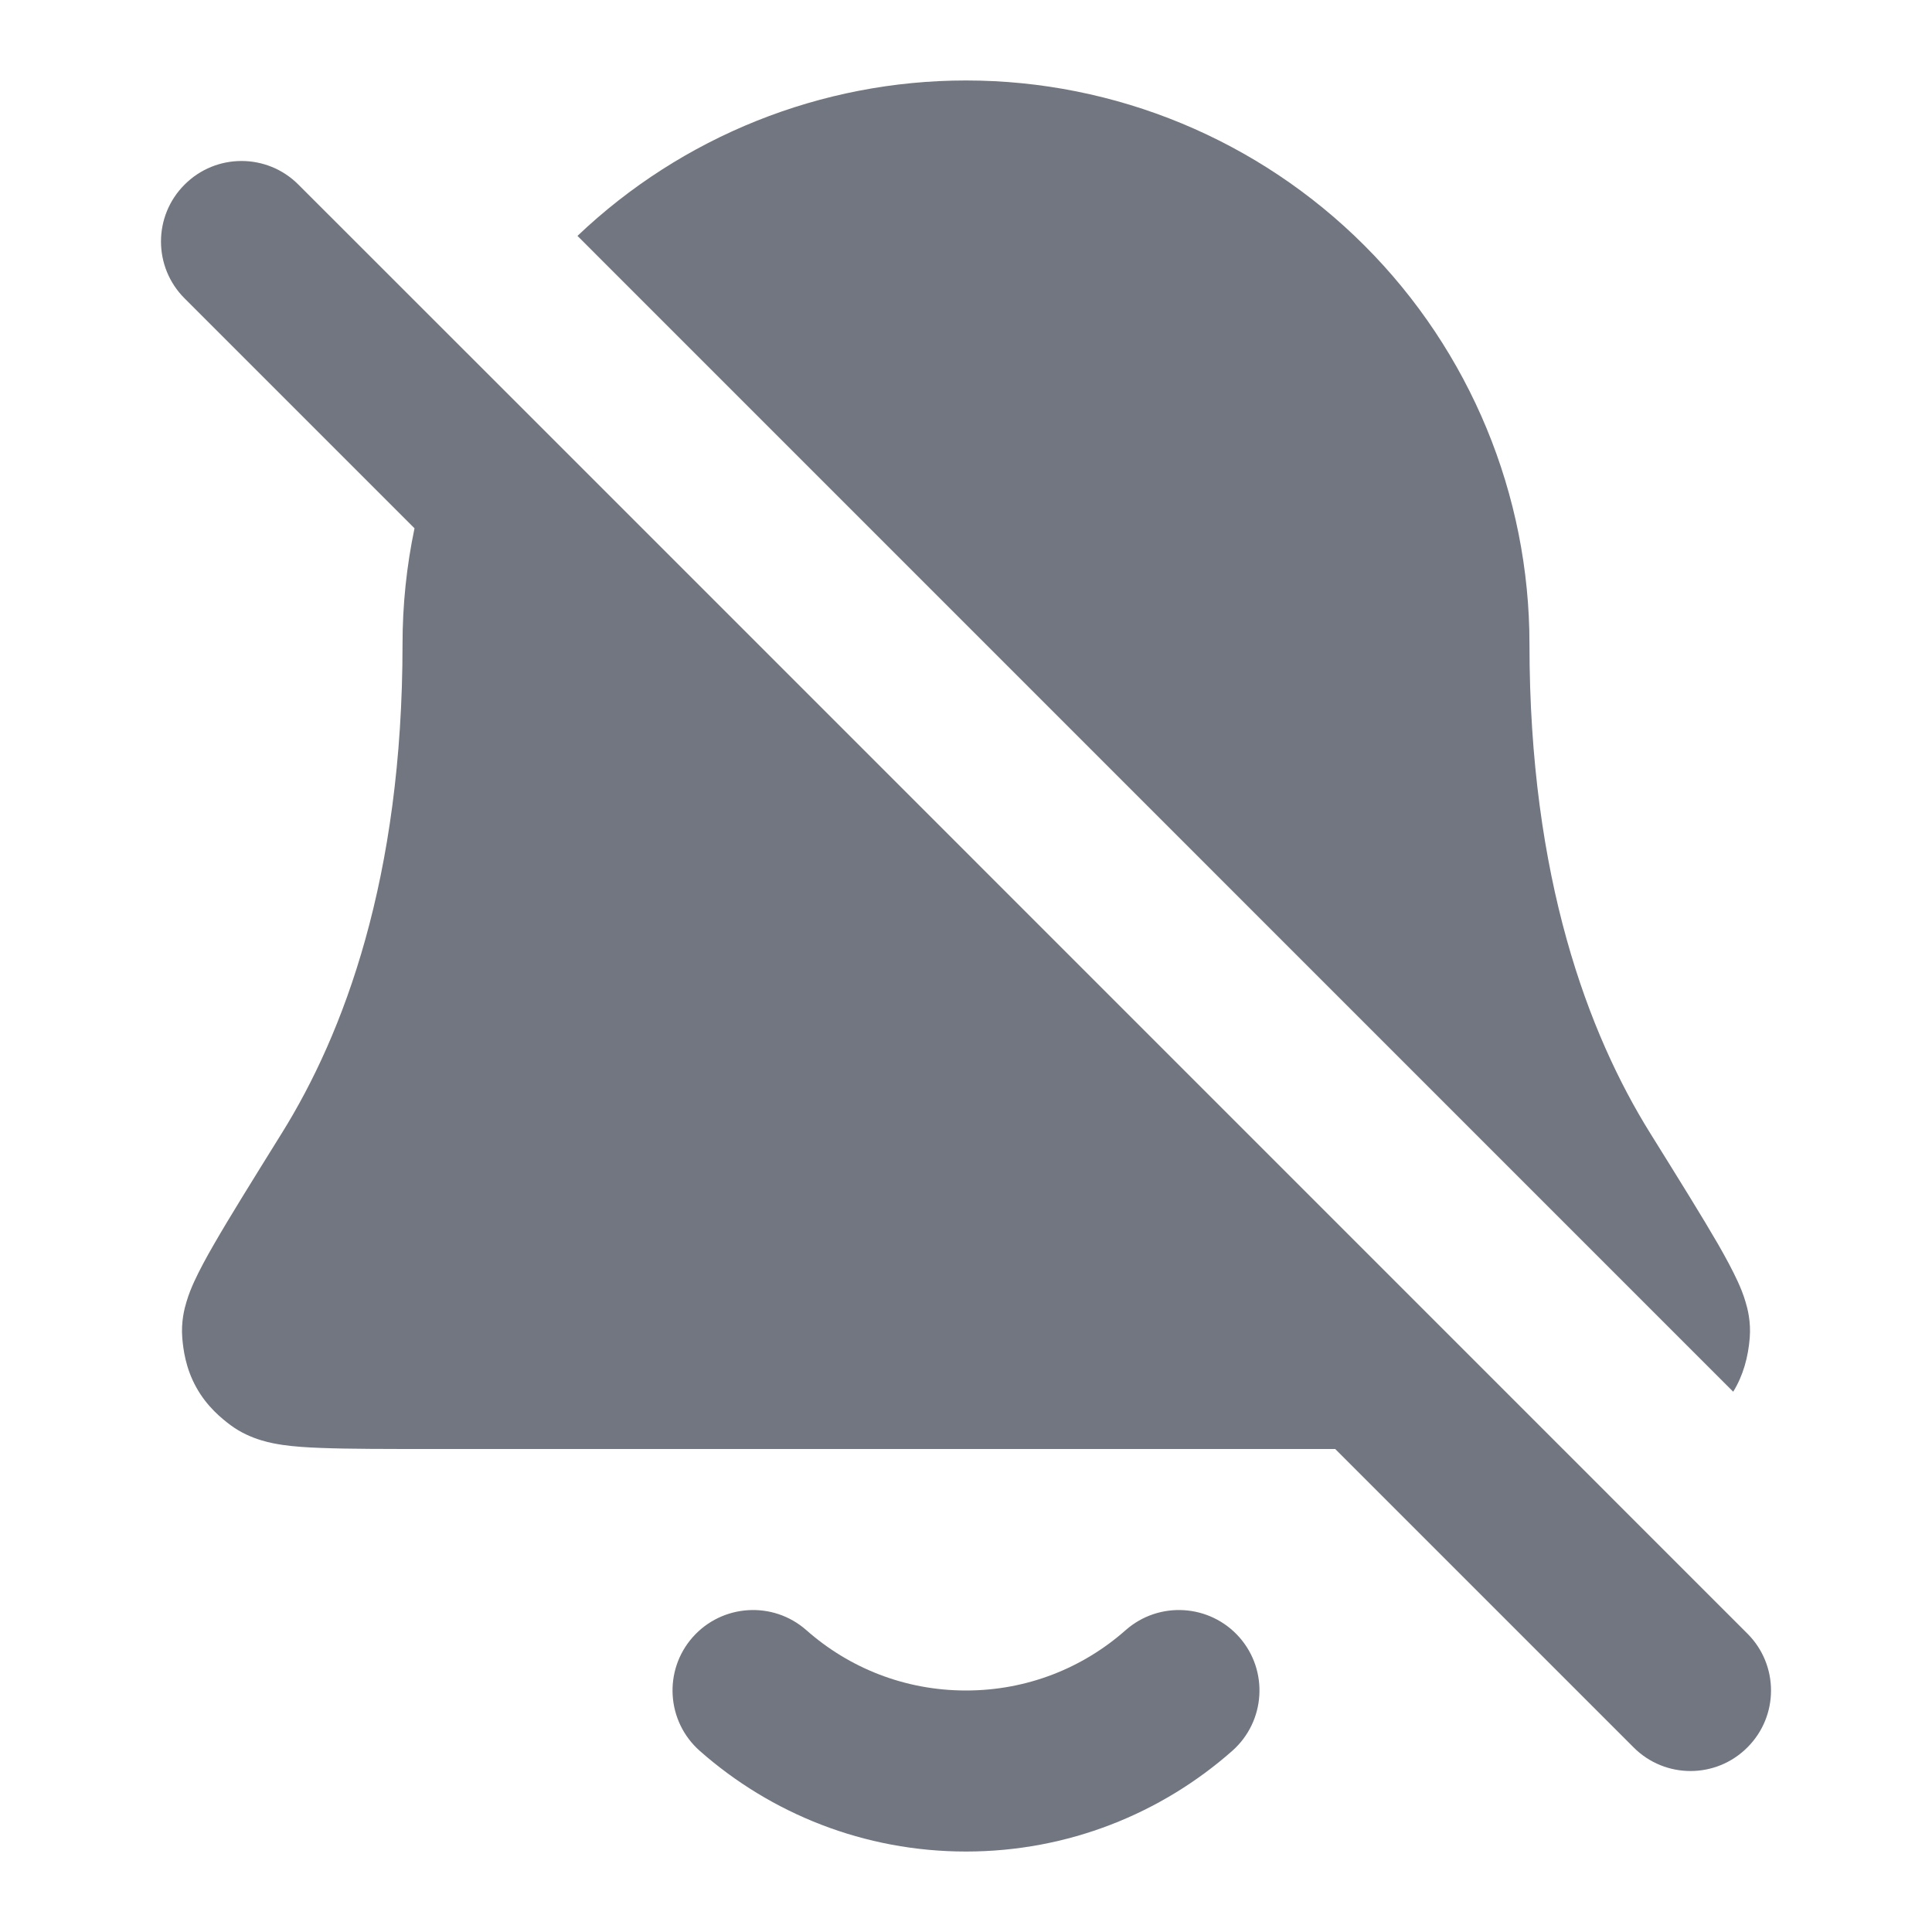 <svg width="20" height="20" viewBox="0 0 20 20" fill="none" xmlns="http://www.w3.org/2000/svg">
<path fill-rule="evenodd" clip-rule="evenodd" d="M3.089 1.911C2.764 1.585 2.236 1.585 1.911 1.911C1.585 2.236 1.585 2.764 1.911 3.089L4.291 5.469C4.209 5.86 4.167 6.261 4.167 6.667C4.167 9.094 3.557 10.703 2.917 11.731L2.907 11.747C2.61 12.225 2.374 12.604 2.216 12.879C2.136 13.017 2.064 13.15 2.01 13.268C1.983 13.327 1.953 13.399 1.93 13.478C1.91 13.543 1.873 13.682 1.887 13.852C1.897 13.966 1.92 14.161 2.032 14.362C2.143 14.563 2.297 14.686 2.388 14.754C2.597 14.909 2.837 14.944 2.916 14.956L2.92 14.957C3.043 14.975 3.182 14.984 3.323 14.989C3.602 15 3.989 15 4.47 15H13.822L16.911 18.089C17.236 18.415 17.764 18.415 18.089 18.089C18.415 17.764 18.415 17.236 18.089 16.911L5.832 4.653C5.814 4.634 5.795 4.615 5.776 4.597L3.089 1.911Z" fill="#717680"/>
<path d="M7.17 16.949C7.475 16.604 8.002 16.571 8.347 16.875C8.788 17.265 9.365 17.5 10 17.5C10.635 17.5 11.212 17.265 11.653 16.875C11.998 16.571 12.525 16.604 12.83 16.949C13.134 17.294 13.101 17.82 12.756 18.125C12.022 18.773 11.056 19.167 10 19.167C8.944 19.167 7.978 18.773 7.244 18.125C6.899 17.82 6.866 17.294 7.17 16.949Z" fill="#717680"/>
<path d="M17.942 14.407C18.046 14.239 18.097 14.047 18.113 13.852C18.127 13.682 18.09 13.543 18.07 13.478C18.047 13.399 18.017 13.327 17.99 13.268C17.936 13.15 17.864 13.017 17.785 12.879C17.626 12.604 17.391 12.226 17.093 11.747L17.083 11.731C16.443 10.703 15.833 9.094 15.833 6.667C15.833 5.12 15.219 3.636 14.125 2.542C13.031 1.448 11.547 0.833 10 0.833C8.501 0.833 7.061 1.411 5.978 2.442L17.942 14.407Z" fill="#717680"/>
</svg>

